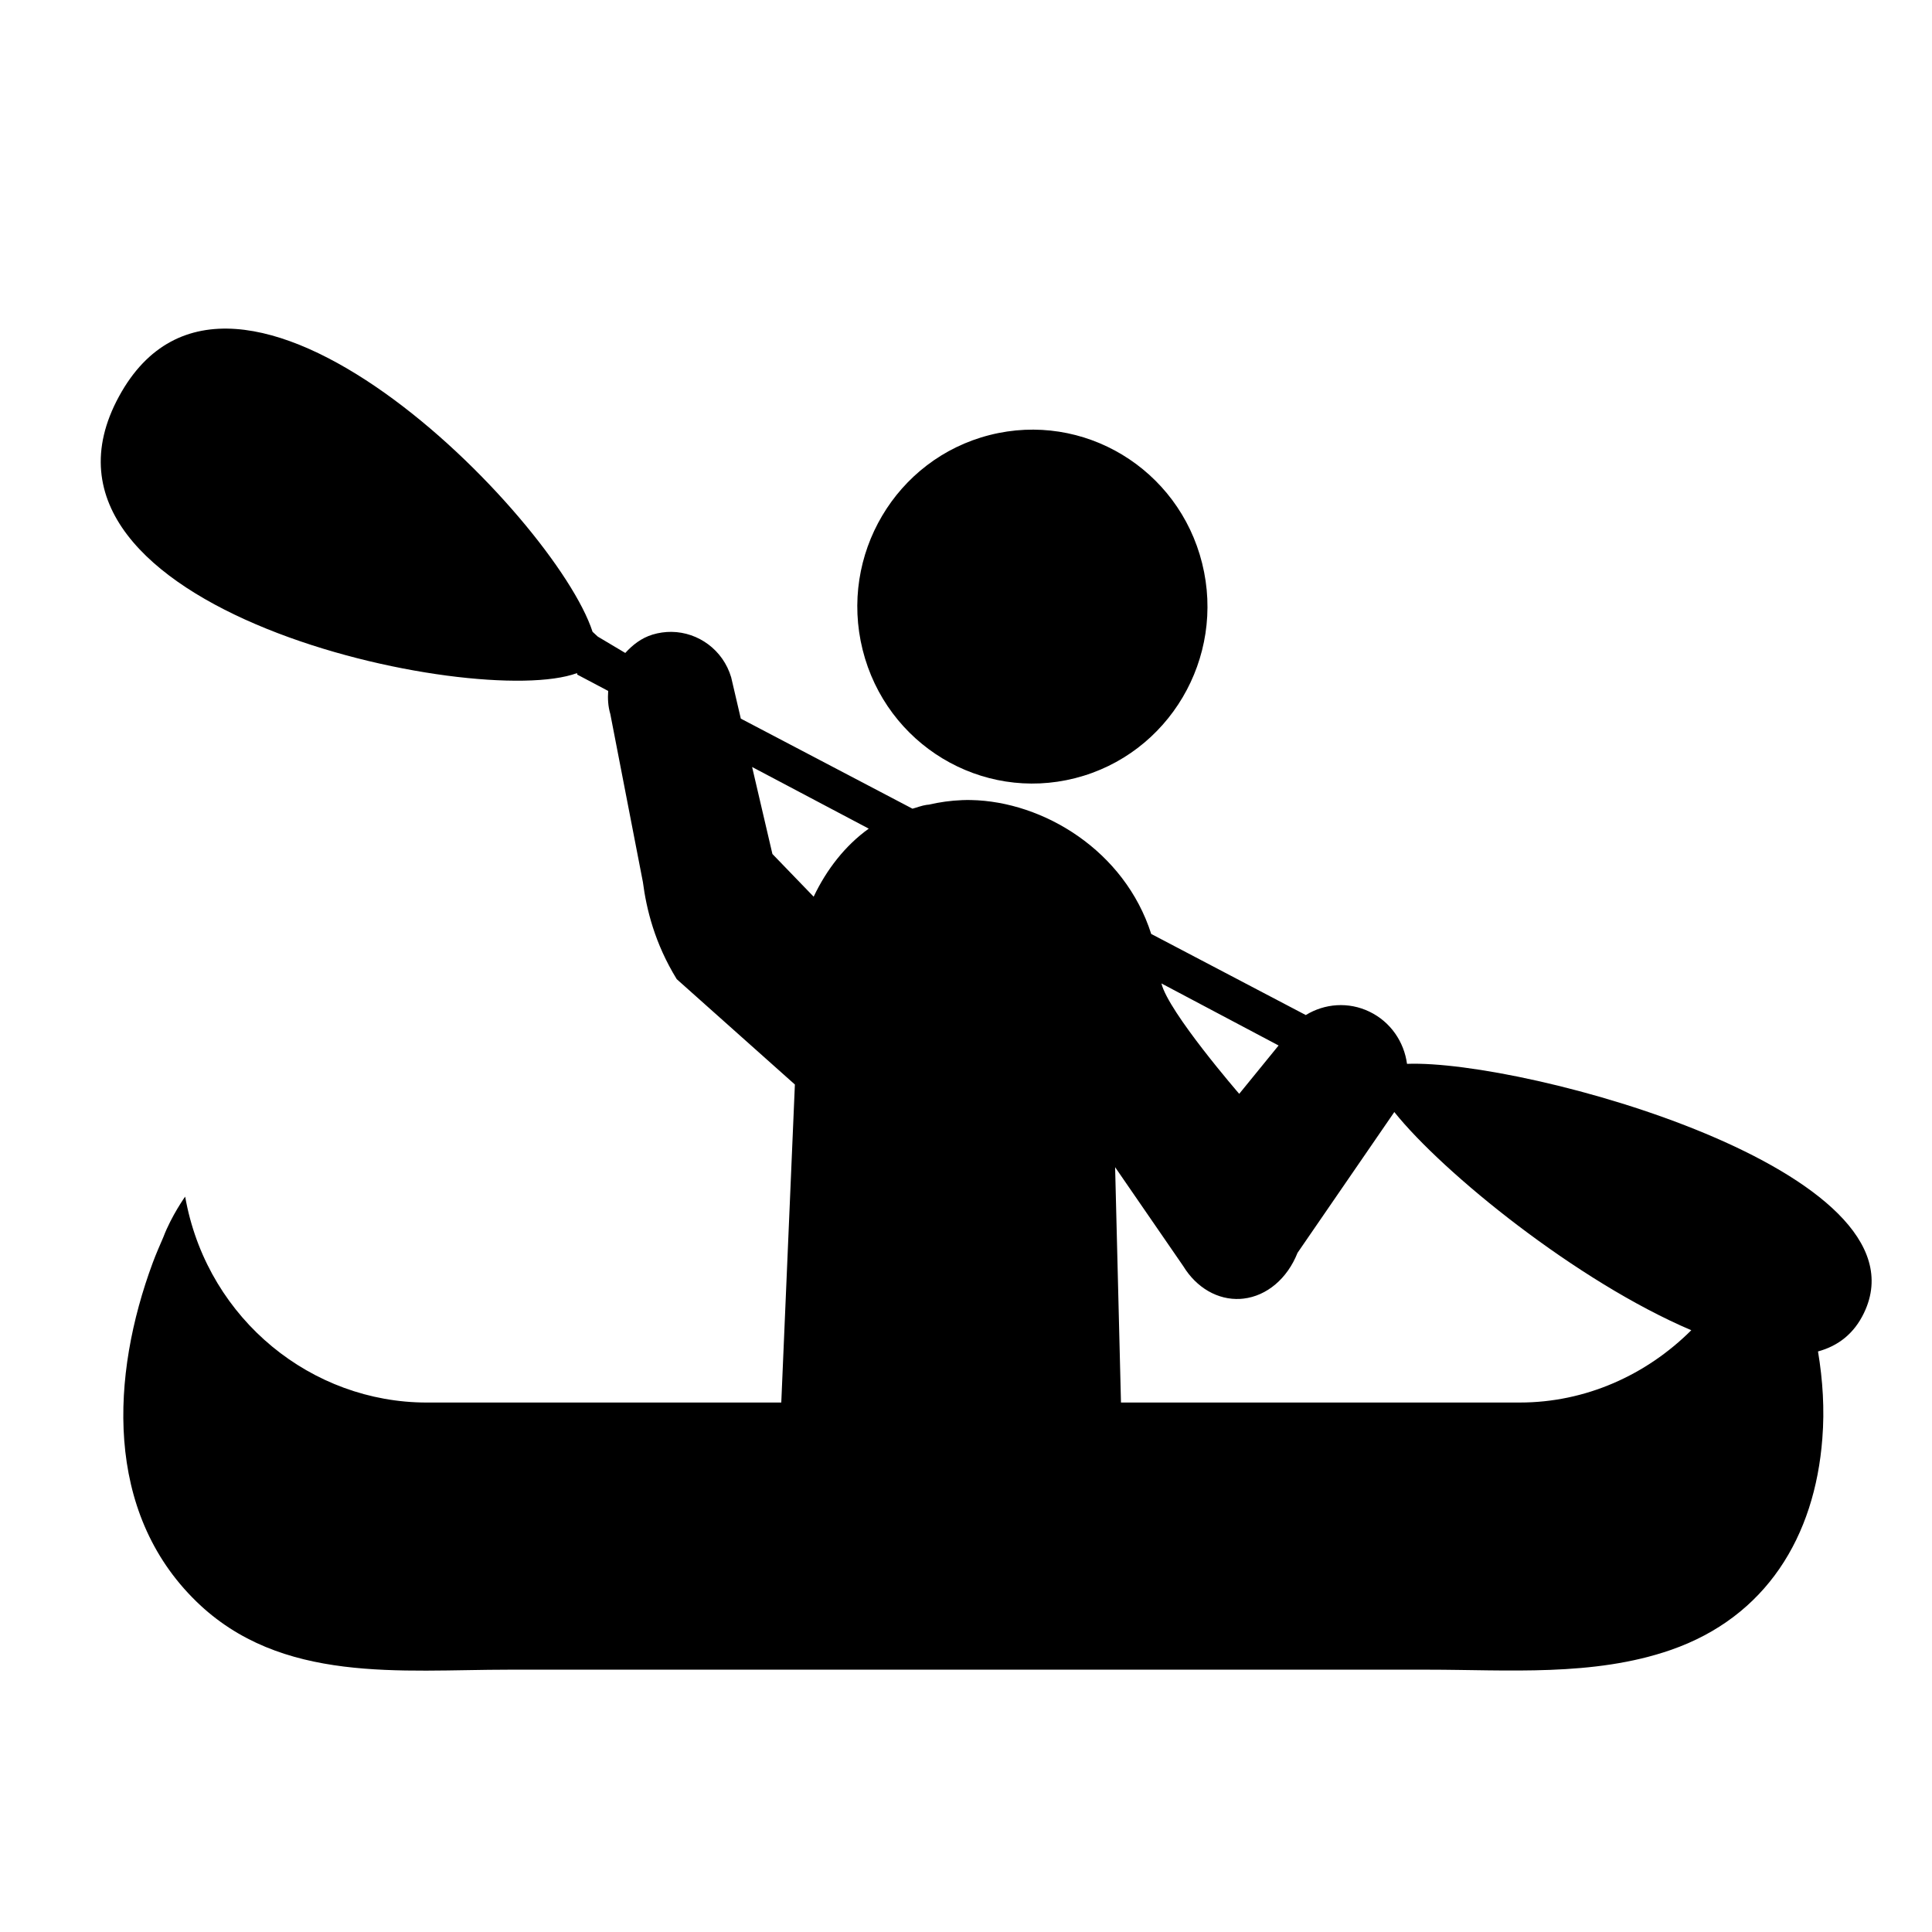 <svg xmlns="http://www.w3.org/2000/svg" viewBox="0 0 144 144"><path d="M80.133 58c6.988-1.779 11.229-8.949 9.467-16.015-1.76-7.063-8.85-11.339-15.84-9.559-6.982 1.776-11.224 8.939-9.465 16.004 1.76 7.067 8.854 11.348 15.838 9.57z"/><path d="M104.871 79.293c-.219-1.628-1.211-3.117-2.786-3.882-1.582-.768-3.362-.612-4.759.245l-11.521-6.045c-1.979-6.204-8.033-9.878-13.439-9.981-.218-.004-.437-.002-.654.007-.85.033-1.675.149-2.475.335-.058.007-.116.009-.175.018-.37.054-.7.191-1.051.285l-12.795-6.713-.719-3.082c-.607-2.037-2.445-3.361-4.447-3.384-.466-.004-.942.061-1.413.203-.833.254-1.483.767-2.033 1.369l-2.048-1.219-.39-.359C41.38 38.514 17.351 14.007 8.877 29.533.178 45.46 35.522 52.946 43.011 50.168l.013.111 2.307 1.22c-.042.565-.012 1.147.159 1.724l2.427 12.518c.262 2.008.873 4.555 2.523 7.24l8.806 7.853-1.014 23.703H31.813c-8.573 0-16.189-6.147-17.935-14.939-.026-.136-.053-.272-.078-.409 0 0-1.017 1.42-1.626 3.022-.278.646-.543 1.246-.789 1.907-3.112 8.388-3.628 18.537 3.235 25.234 6.324 6.172 15.242 5.096 23.307 5.096h68.506c5.911 0 12.339.53 18.098-1.47 7.1-2.466 10.738-8.435 11.296-15.765.173-2.172.033-4.347-.323-6.484 1.491-.407 2.68-1.313 3.426-2.868 5.084-10.57-25.242-18.899-34.059-18.568zM60.645 66.834l-3.074-3.183-1.513-6.483 8.694 4.594c-1.758 1.259-3.147 3.051-4.107 5.072zm34.654 11.09l-2.935 3.604s-5.28-6.096-5.798-8.229l8.733 4.625zm17.988 26.612H83.551l-.437-17.541 5.075 7.369c.995 1.632 2.593 2.544 4.252 2.448.08-.005.158-.011.238-.021 1.742-.2 3.272-1.495 4.03-3.41l7.215-10.496c3.629 4.538 13.609 12.634 22.135 16.262-3.354 3.345-7.886 5.389-12.772 5.389z"/></svg>